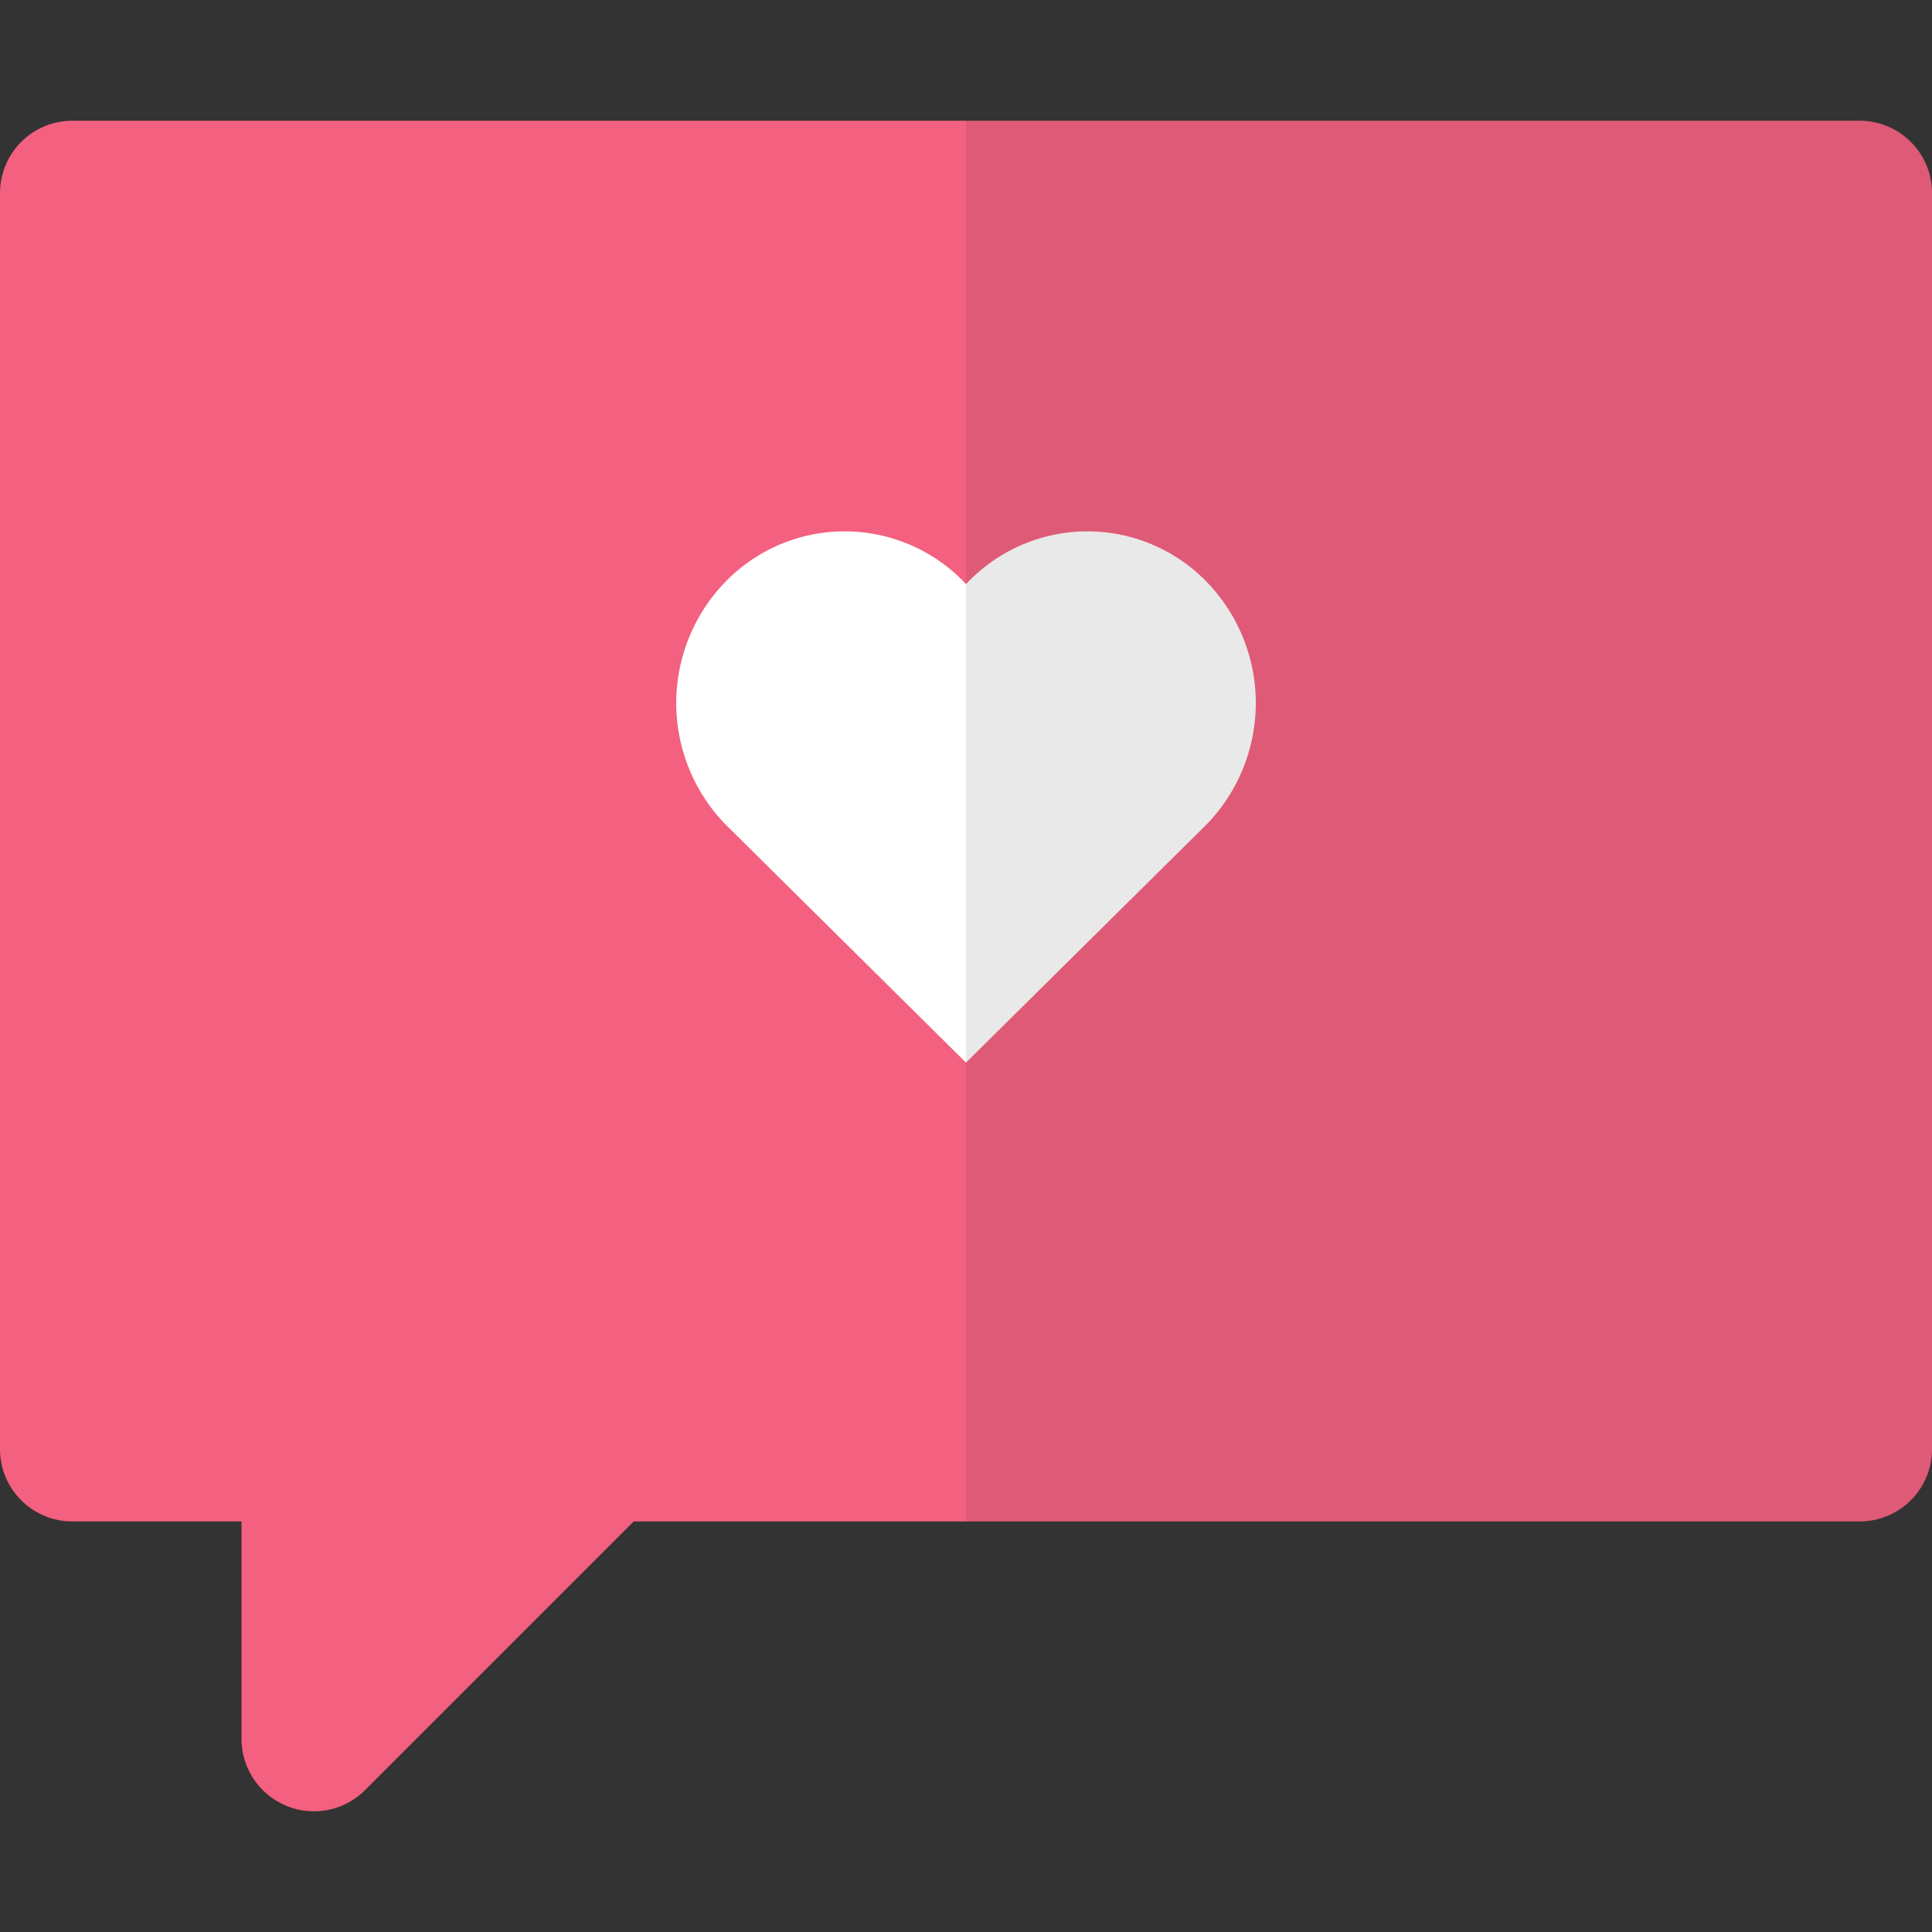 <svg id="Layer_1" data-name="Layer 1" xmlns="http://www.w3.org/2000/svg" viewBox="0 0 512 512"><rect x="0" y="0" width="512" height="512" fill="#333333" stroke="none"/><defs><style>.cls-1{fill:#f4607f;}.cls-2{fill:#fff;}.cls-3{opacity:0.1;}.cls-4{fill:#231f20;}</style></defs><title>speech-bubble-flat</title><path class="cls-1" d="M512,51.2V384a19.17,19.17,0,0,1-19.2,19.2H167.94L96.77,474.37A19,19,0,0,1,83.2,480a18.44,18.44,0,0,1-7.36-1.47A19.18,19.18,0,0,1,64,460.8V403.2H19.2A19.17,19.17,0,0,1,0,384V51.2A19.17,19.17,0,0,1,19.2,32H492.8A19.17,19.17,0,0,1,512,51.2Z"/><path class="cls-2" d="M319.73,218.51a46.16,46.16,0,0,0,0-64.37,44,44,0,0,0-63.09,0l-.63.64-.63-.64a44,44,0,0,0-63.09,0,46.13,46.13,0,0,0,0,64.37L256,281.6Z"/><g class="cls-3"><path class="cls-4" d="M512,51.2V384a19.17,19.17,0,0,1-19.2,19.2H256V32H492.8A19.17,19.17,0,0,1,512,51.2Z"/></g></svg>